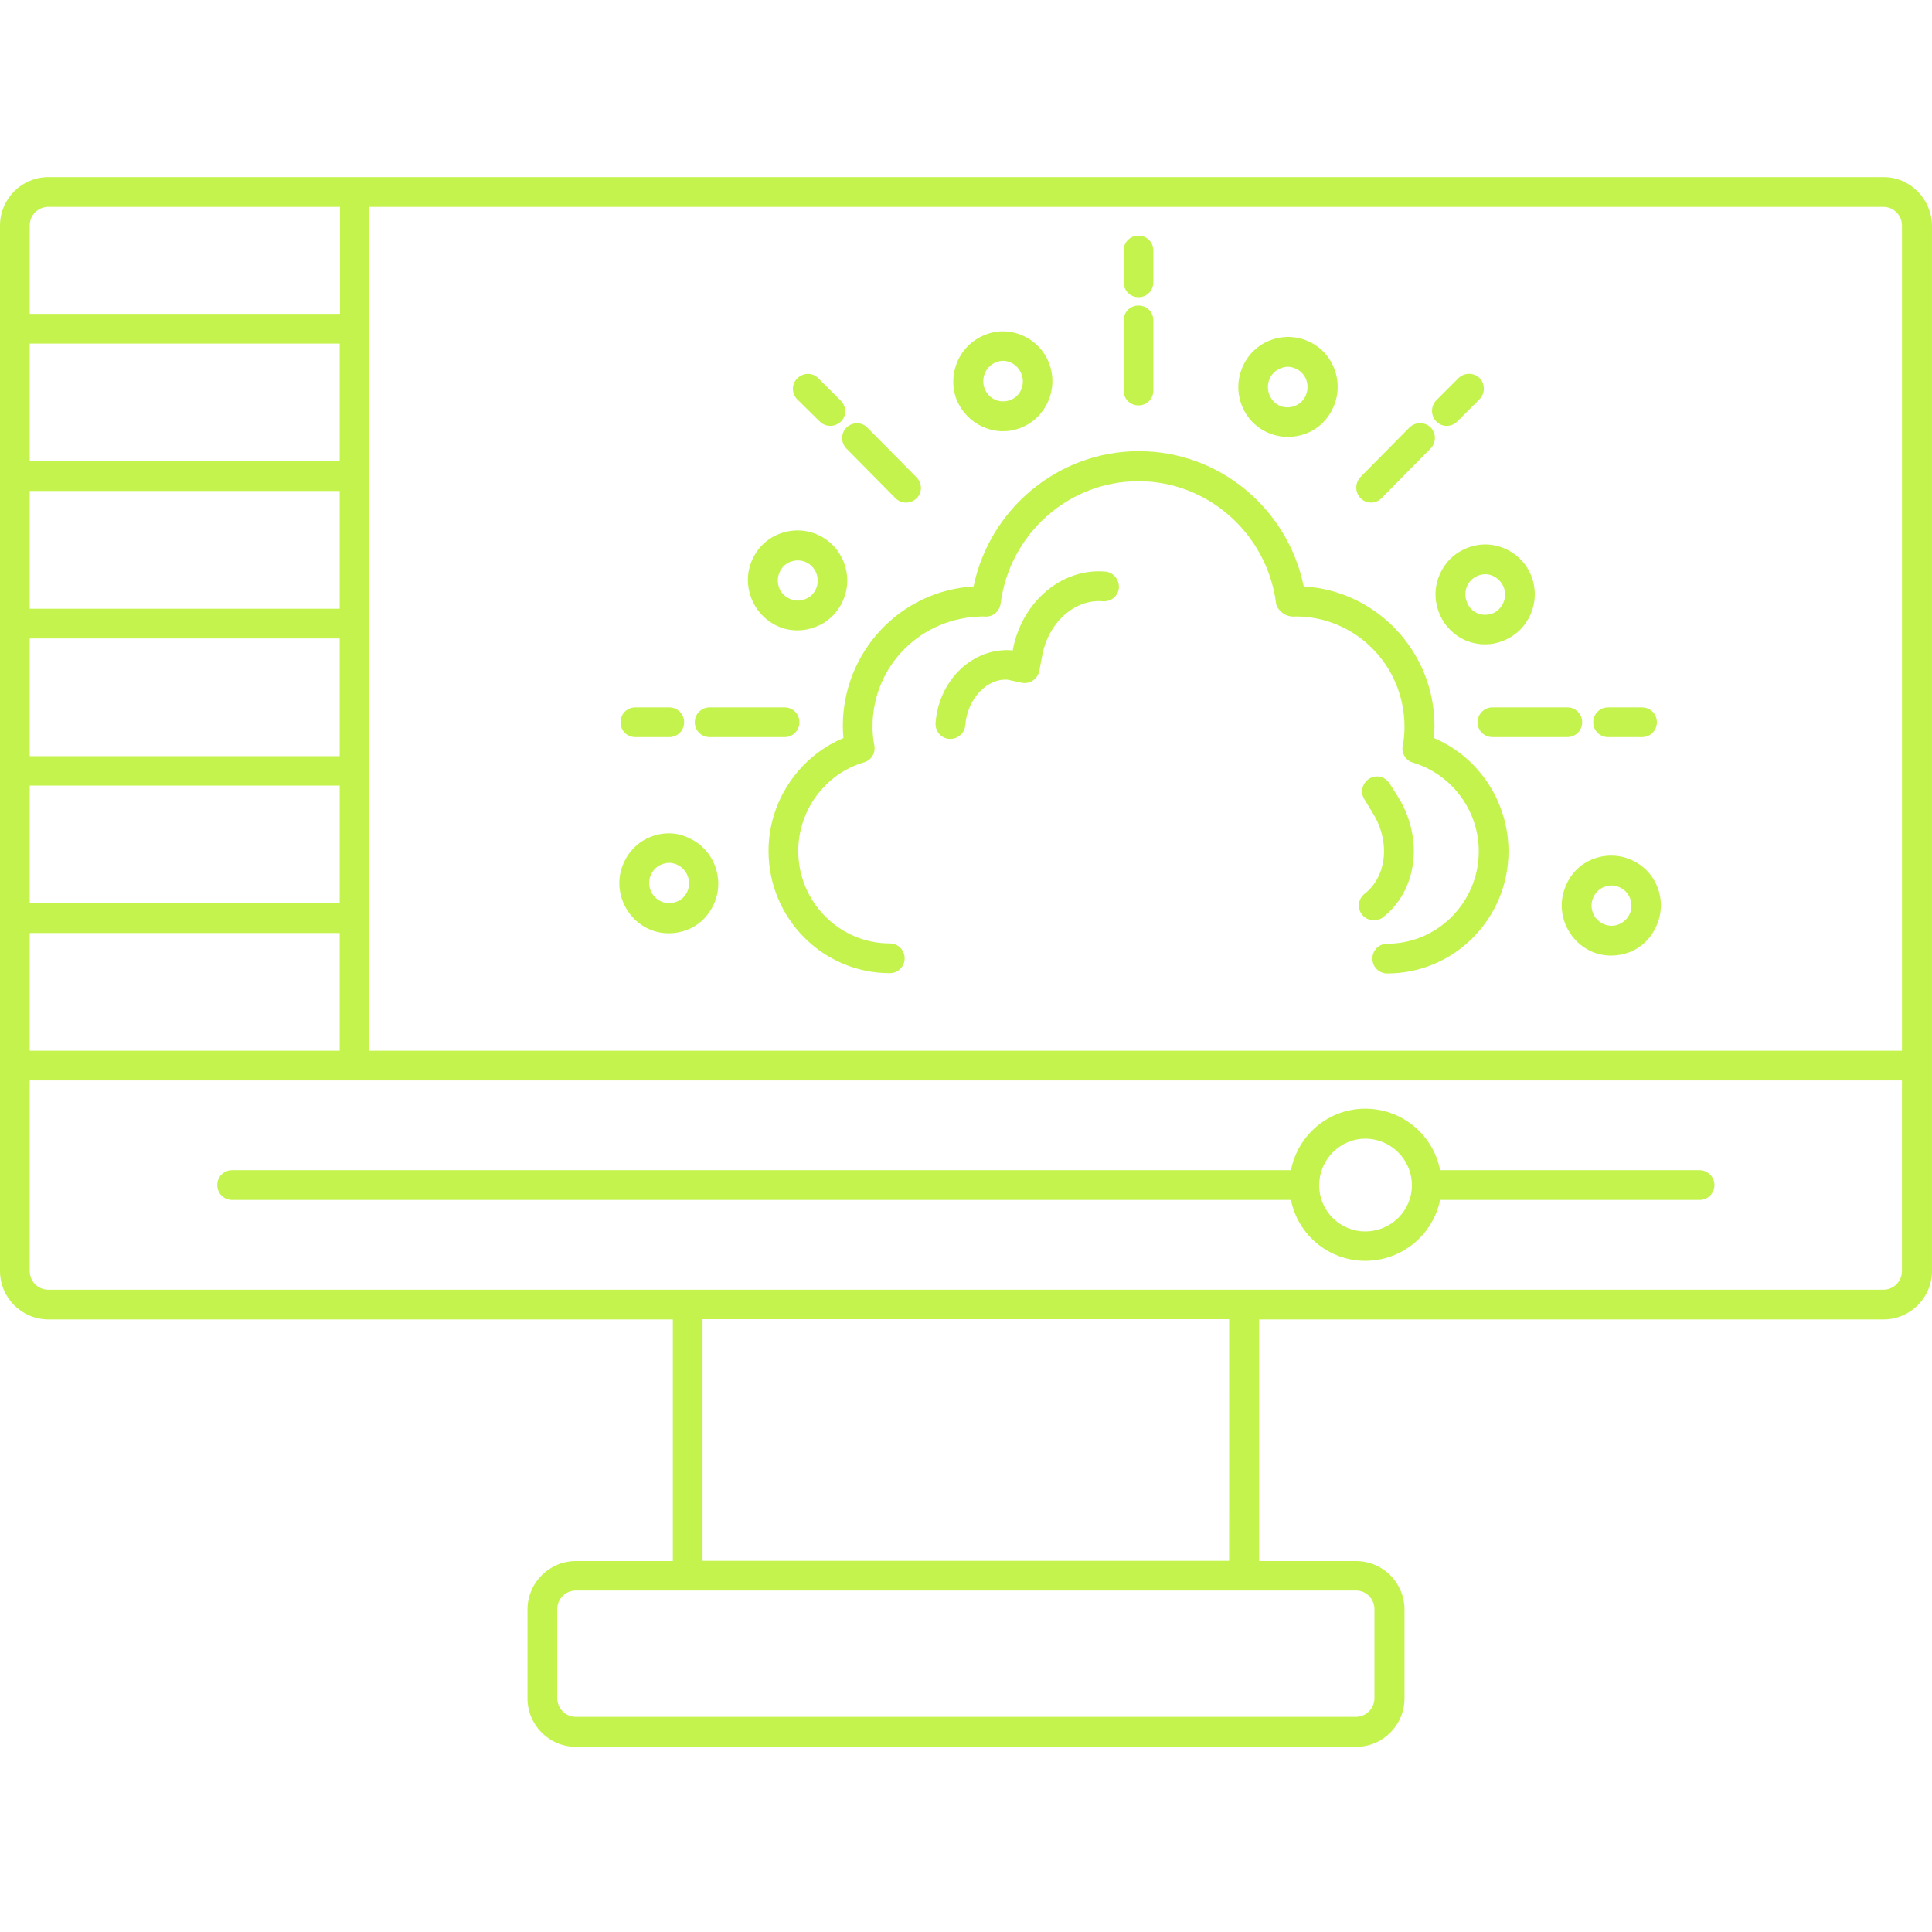 <svg fill="none" height="120" viewBox="0 0 120 120" width="120" xmlns="http://www.w3.org/2000/svg"><g fill="#c4f34e"><path d="m116.99 11h-113.981c-1.662 0-3.009 1.347-3.009 3.01v64.931c0 1.662 1.347 3.01 3.009 3.01h38.782v15.009h-6.018c-1.662 0-3.009 1.347-3.009 3.01v5.52c0 1.662 1.347 3.01 3.009 3.01h48.453c1.662 0 3.009-1.348 3.009-3.01v-5.52c0-1.662-1.347-3.01-3.009-3.01h-6.018v-15.009h38.782c1.662 0 3.009-1.348 3.009-3.01v-64.931c-.019-1.661-1.366-3.01-3.009-3.01zm1.144 3.01v51.25l-95.19.001v-52.414h94.026c.646 0 1.164.516 1.164 1.163zm-97.036 23.798h-19.252v-7.311h19.252zm0 1.846v7.311h-19.252v-7.311zm0 9.139v7.311h-19.252v-7.311zm0-20.142h-19.252v-7.311h19.252zm-19.252 29.3h19.252v7.311h-19.252zm1.163-45.104h18.108v6.646h-19.271v-5.502c0-.628.517-1.145 1.163-1.145zm82.36 87.106v5.521c0 .646-.516 1.162-1.162 1.162h-48.434c-.646 0-1.162-.516-1.162-1.162v-5.521c0-.646.516-1.163 1.162-1.163h48.453c.627 0 1.144.516 1.144 1.163zm-9.027-3.009h-32.706v-15.009h32.709zm40.646-16.838h-113.981c-.646 0-1.162-.516-1.162-1.163v-11.834h116.288v11.834c-.001.646-.518 1.163-1.145 1.163z"/><path d="m105.563 72.683h-16.114c-.425-2.179-2.344-3.821-4.652-3.821-2.289 0-4.19 1.643-4.614 3.821h-65.766c-.516 0-.923.406-.923.923 0 .516.406.923.923.923h65.766c.425 2.16 2.344 3.784 4.614 3.784 2.289 0 4.208-1.625 4.652-3.784h16.114c.516 0 .923-.406.923-.923 0-.498-.407-.923-.923-.923zm-20.766 3.803c-1.587 0-2.861-1.292-2.861-2.862 0-1.588 1.292-2.899 2.861-2.899 1.587 0 2.898 1.292 2.898 2.899 0 1.57-1.292 2.862-2.898 2.862z"/><path d="m89.062 45.84c.018-.24.037-.48.037-.739 0-4.634-3.6-8.419-8.122-8.677-.997-4.856-5.26-8.401-10.244-8.401s-9.266 3.563-10.262 8.401c-4.522.258-8.122 4.043-8.122 8.677 0 .258.018.498.037.739-2.769 1.163-4.651 3.932-4.651 7.016 0 4.191 3.378 7.588 7.531 7.588.516 0 .923-.406.923-.923 0-.516-.406-.923-.923-.923-3.138 0-5.685-2.585-5.685-5.742 0-2.529 1.68-4.8 4.079-5.502.461-.13.738-.591.646-1.052-.073-.351-.111-.757-.111-1.182 0-3.766 3.027-6.831 6.922-6.831.24.037.498-.037.683-.185s.314-.369.351-.609c.554-4.339 4.226-7.607 8.565-7.607 4.319 0 7.992 3.268 8.546 7.607.037.24.24.461.443.609.203.148.535.221.775.185 3.728 0 6.756 3.065 6.756 6.849 0 .425-.037.831-.111 1.182-.092.461.185.923.646 1.052 2.399.721 4.079 2.973 4.079 5.502 0 3.157-2.547 5.742-5.685 5.742-.516 0-.923.406-.923.923 0 .516.406.923.923.923 4.153 0 7.531-3.397 7.531-7.588-.001-3.083-1.866-5.87-4.634-7.034z"/><path d="m68.633 35.5c-2.695-.221-5.168 1.883-5.723 4.855v.055l-.055-.018c-2.418-.185-4.541 1.828-4.744 4.505-.037.516.333.96.849.997h.073c.48 0 .886-.369.923-.849.13-1.662 1.366-2.935 2.639-2.825l.849.185c.24.055.498 0 .701-.13.203-.13.351-.351.406-.591l.185-.979c.388-2.049 2.012-3.508 3.765-3.36.516.037.96-.333.997-.849.019-.516-.35-.96-.866-.997z"/><path d="m85.906 56.972c2.123-1.662 2.529-4.874.941-7.459l-.535-.849c-.277-.425-.831-.573-1.274-.295-.425.277-.573.831-.295 1.274l.516.849c1.107 1.772.886 3.932-.498 5.021-.406.314-.48.886-.166 1.292.185.24.461.351.72.351.221.001.424-.054.591-.184z"/><path d="m70.713 25.181c.516 0 .923-.406.923-.923v-4.357c0-.516-.406-.923-.923-.923-.516 0-.923.406-.923.923v4.357c0 .517.406.923.923.923z"/><path d="m70.713 18.459c.516 0 .923-.406.923-.923v-1.976c0-.516-.406-.923-.923-.923-.516 0-.923.406-.923.923v1.976c0 .498.406.923.923.923z"/><path d="m52.569 27.857 3.046 3.083c.185.185.425.277.664.277.24 0 .461-.092.646-.258.369-.351.369-.942 0-1.31l-3.046-3.083c-.351-.369-.941-.369-1.31 0-.351.35-.351.921 0 1.291z"/><path d="m50.91 26.175c.185.185.425.277.664.277.24 0 .461-.092.646-.258.369-.351.369-.941 0-1.31l-1.385-1.384c-.351-.369-.941-.369-1.31 0-.369.351-.369.941 0 1.31z"/><path d="m44.078 45.783h4.652c.516 0 .923-.406.923-.923 0-.516-.406-.923-.923-.923h-4.652c-.516 0-.923.406-.923.923.001.517.407.923.923.923z"/><path d="m39.463 45.783h2.105c.516 0 .923-.406.923-.923 0-.516-.406-.923-.923-.923h-2.105c-.516 0-.923.406-.923.923.001.517.407.923.923.923z"/><path d="m91.774 44.858c0 .516.406.923.923.923h4.651c.516 0 .923-.406.923-.923 0-.516-.406-.923-.923-.923h-4.651c-.517.001-.923.425-.923.923z"/><path d="m99.883 45.783h2.105c.516 0 .923-.406.923-.923 0-.516-.406-.923-.923-.923h-2.105c-.516 0-.923.406-.923.923 0 .517.407.923.923.923z"/><path d="m85.15 31.216c.24 0 .48-.092.664-.277l3.046-3.083c.351-.369.351-.942 0-1.31-.369-.351-.941-.351-1.31 0l-3.046 3.083c-.351.369-.351.942 0 1.31.185.185.407.277.646.277z"/><path d="m89.854 26.453c.24 0 .48-.092.664-.277l1.384-1.384c.351-.369.351-.941 0-1.31-.369-.351-.941-.351-1.31 0l-1.384 1.384c-.351.369-.351.941 0 1.31.185.185.407.277.646.277z"/><path d="m48.306 38.895c.406.185.831.258 1.237.258.388 0 .756-.073 1.126-.221.775-.295 1.366-.886 1.698-1.643.683-1.57-.037-3.397-1.587-4.08-.756-.333-1.587-.351-2.363-.055-.776.295-1.384.886-1.717 1.662-.664 1.55.056 3.377 1.606 4.079zm.111-3.342c.13-.314.388-.554.683-.664.314-.111.646-.111.941.018.628.277.923 1.016.646 1.662-.13.295-.369.536-.683.646-.314.13-.646.111-.941-.018-.646-.277-.922-1.016-.646-1.644z"/><path d="m89.379 38.047c.295.776.886 1.385 1.625 1.717.388.166.812.258 1.237.258.388 0 .757-.073 1.126-.221 1.587-.628 2.363-2.419 1.753-4.006-.295-.776-.886-1.385-1.643-1.717-.757-.333-1.587-.351-2.363-.037-1.569.609-2.363 2.419-1.735 4.006zm2.418-2.289c.148-.055.295-.092.461-.092.166 0 .333.037.48.111.295.13.535.388.664.701.24.646-.073 1.367-.701 1.625-.314.111-.646.111-.941-.018-.295-.13-.535-.369-.646-.683-.277-.665.055-1.404.683-1.643z"/><path d="m78.763 26.88c.388.166.812.258 1.237.258.369 0 .757-.073 1.107-.203.776-.295 1.384-.886 1.717-1.662.683-1.57-.018-3.397-1.569-4.08-.756-.333-1.587-.351-2.363-.055-.776.295-1.384.886-1.717 1.662-.682 1.569.02 3.397 1.588 4.08zm.092-3.341c.13-.314.388-.554.683-.664.148-.055.295-.092.443-.092.166 0 .333.037.498.111.628.277.904 1.016.628 1.662-.13.314-.388.554-.701.664-.295.111-.628.111-.923-.018-.609-.277-.904-1.035-.628-1.662z"/><path d="m61.078 26.527c.388.166.812.258 1.219.258.388 0 .756-.073 1.126-.221 1.569-.628 2.344-2.419 1.735-4.006-.295-.776-.886-1.385-1.643-1.717-.756-.333-1.587-.351-2.344-.037-1.587.628-2.363 2.419-1.753 4.024.312.758.903 1.367 1.66 1.699zm.776-4.024c.148-.055.295-.092.443-.092.166 0 .333.037.48.111.314.13.535.388.664.701.258.646-.055 1.385-.683 1.625-.314.111-.646.111-.941-.018-.314-.13-.535-.388-.664-.701-.24-.647.073-1.367.701-1.625z"/><path d="m40.443 51.968c-.776.295-1.384.886-1.717 1.662-.683 1.55.037 3.378 1.587 4.08.406.185.831.258 1.237.258.369 0 .756-.073 1.107-.203.776-.295 1.366-.886 1.698-1.643.683-1.57-.037-3.397-1.587-4.08-.719-.352-1.568-.37-2.325-.074zm2.252 3.397c-.13.295-.369.536-.683.646-.314.111-.646.111-.941-.018-.628-.277-.923-1.016-.646-1.643.13-.314.388-.554.683-.664.148-.055.295-.092.443-.092.166 0 .333.037.498.111.627.276.922 1.033.646 1.661z"/><path d="m101.32 53.408c-.756-.333-1.587-.351-2.363-.055s-1.384.886-1.698 1.662c-.683 1.551.037 3.378 1.587 4.08.406.185.831.258 1.236.258.369 0 .757-.073 1.108-.203.775-.295 1.366-.886 1.697-1.643.703-1.588.001-3.416-1.568-4.099zm-.092 3.342c-.13.295-.369.536-.683.664-.314.13-.646.111-.942-.018-.628-.277-.923-1.016-.646-1.643.13-.314.388-.554.683-.664.148-.055.295-.092.443-.092.166 0 .333.037.499.111.628.258.923 1.015.646 1.643z"/></g></svg>